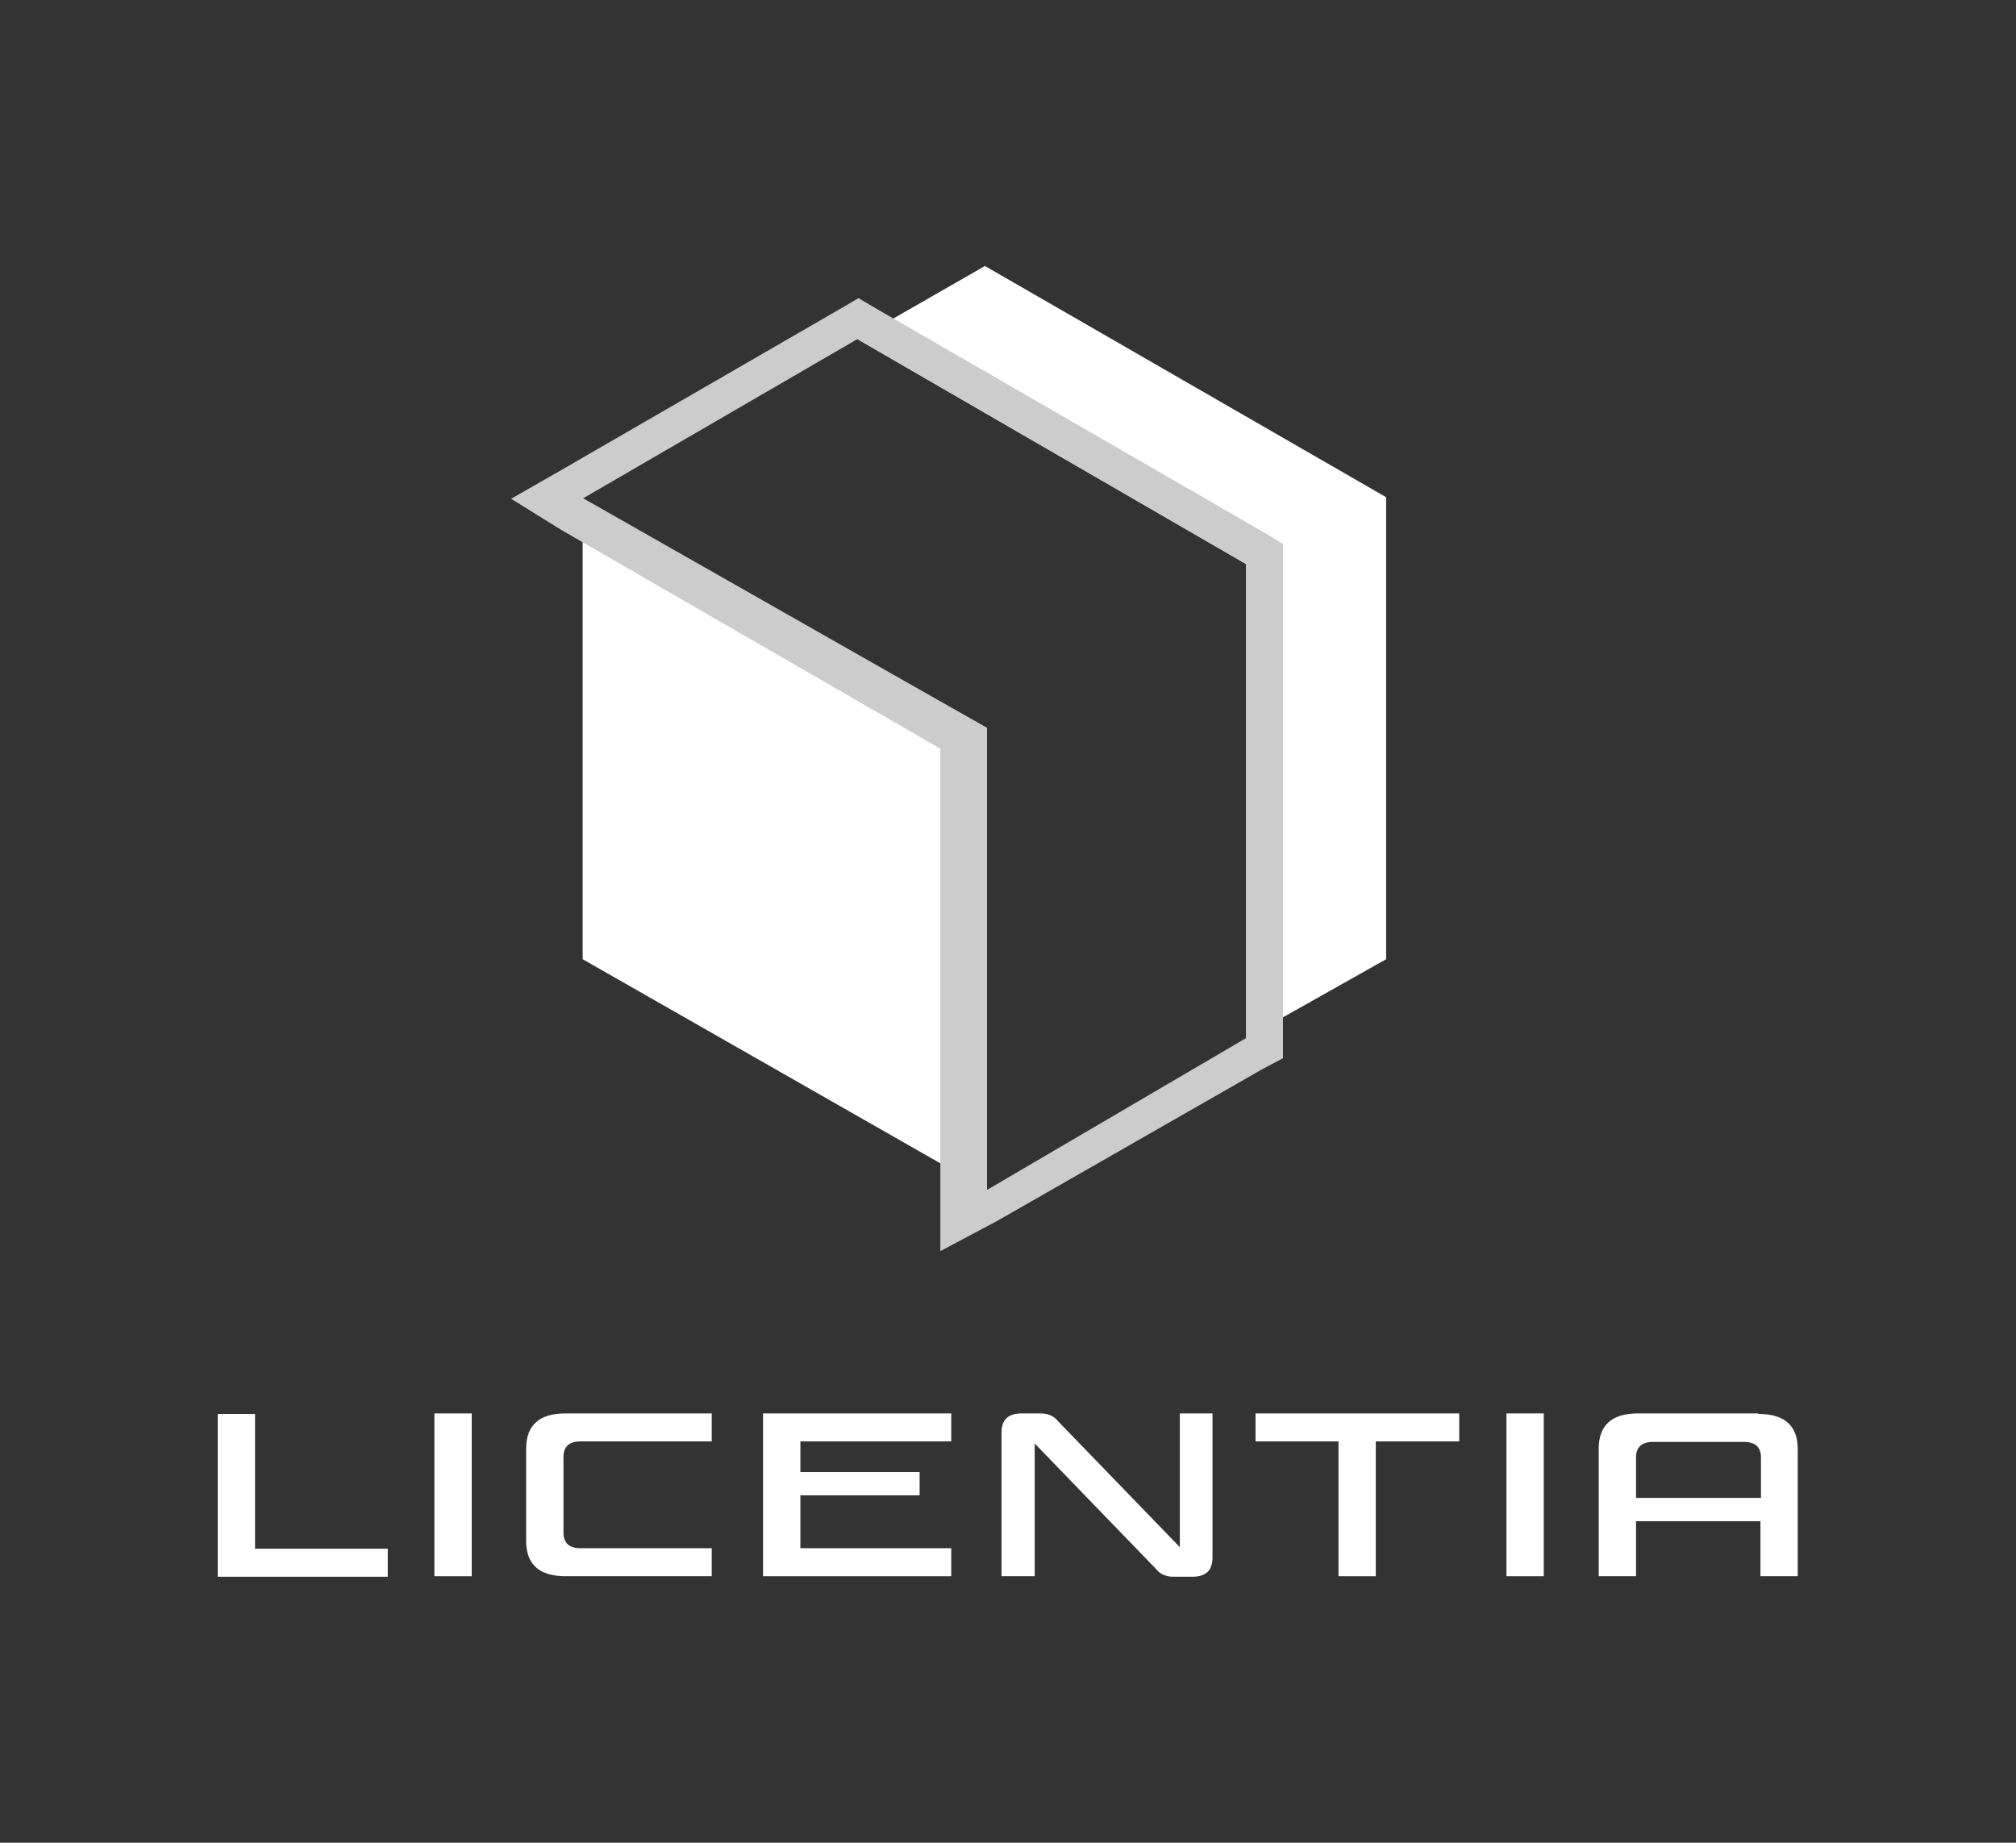 <?xml version="1.0" encoding="utf-8"?>
<!-- Generator: Adobe Illustrator 19.1.0, SVG Export Plug-In . SVG Version: 6.00 Build 0)  -->
<svg version="1.1" id="Layer_1" xmlns="http://www.w3.org/2000/svg" xmlns:xlink="http://www.w3.org/1999/xlink" x="0px" y="0px"
	 viewBox="0 0 388.9 355.4" style="enable-background:new 0 0 388.9 355.4;" xml:space="preserve">
<rect x="0" y="0" width="388.9" height="355.4" fill="#333333" stroke="none"/>
<style type="text/css">
	.st0{fill:#00B0FF;}
	.st1{fill:#0081CB;}
	.st2{fill:#004760;}
	.st3{fill:#FFFFFF;}
	.st4{fill:#CCCCCC;}
	.st5{opacity:0;fill:none;stroke:#FFFFFF;stroke-miterlimit:10;}
</style>
<g>
	<g>
		<polygon class="st0" points="421.1,-340.6 445.5,-354.7 522.7,-310.1 522.7,-221 496.3,-205.8 496.3,-297.2 		"/>
		<polygon class="st0" points="368.3,-221 368.3,-309.6 445.9,-265.6 445.9,-176.5 		"/>
		<path class="st1" d="M421.1-340.6l75.1,43.4v91.4l-50.4,29.3v-89.1l-77.8-44.3L421.1-340.6 M421.2-348.5l-3.4,2l-53.3,30.8
			l-10.3,5.9l9.9,5.9l73.8,42.3v85.1v11.8l10.6-5.9l50.8-29.3l3.4-2v-3.9v-91.4v-3.9l-3.2-2l-75-43.4L421.2-348.5L421.2-348.5z"/>
	</g>
	<g>
		<g>
			<path class="st2" d="M305.2-133.3v26h25.6v5.4H298v-31.3H305.2z"/>
			<path class="st2" d="M347-102h-7.2v-31.3h7.2V-102z"/>
			<path class="st2" d="M364.7-110.4c0,2,1.1,3,3.3,3h25.3v5.4h-28.2c-5.1,0-7.6-2.3-7.6-6.8v-17.8c0-4.5,2.5-6.8,7.6-6.8h28.2v5.4
				H368c-2.2,0-3.3,1-3.3,3V-110.4z"/>
			<path class="st2" d="M410.4-122.1h23v4.5h-23v10.2h29.1v5.4h-36.3v-31.3h36.3v5.4h-29.1V-122.1z"/>
			<path class="st2" d="M489.9-133.3v27.7c0,2.5-1.3,3.7-3.9,3.7h-3.6c-1.5,0-2.6-0.5-3.4-1.5l-23.4-24.2v25.7h-6.4v-27.7
				c0-2.5,1.3-3.7,3.9-3.7h3.6c1.5,0,2.6,0.5,3.4,1.5l23.5,24.3v-25.8H489.9z"/>
			<path class="st2" d="M514.2-102v-26h-16v-5.4h39.3v5.4h-16.1v26H514.2z"/>
			<path class="st2" d="M553.8-102h-7.2v-31.3h7.2V-102z"/>
			<path class="st2" d="M595.2-133.3c5.1,0,7.6,2.3,7.6,6.8v24.6h-7.2v-10.6h-24v10.6h-7.2v-24.6c0-4.5,2.5-6.8,7.6-6.8H595.2z
				 M571.7-117.1h24v-7.8c0-2-1.1-3-3.3-3h-17.5c-2.2,0-3.3,1-3.3,3V-117.1z"/>
		</g>
	</g>
</g>
<g>
	<g>
		<polygon class="st3" points="165.4,65.4 190,51.3 267.4,95.9 267.4,185 240.4,200.2 240.4,108.8 		"/>
		<polygon class="st3" points="112.4,185 112.4,96.4 190.4,140.4 190.4,229.5 		"/>
		<path class="st4" d="M165.4,65.4l75,43.4v91.4l-50,29.3v-89.1l-77.9-44.3L165.4,65.4 M165.6,57.5l-3.4,2l-53.3,30.8l-10.3,5.9
			l9.5,5.9l73.3,42.3v85.1v11.8l11.1-5.9l51.2-29.3l3.8-2v-3.9v-91.4v-3.9l-3.3-2L169,59.5L165.6,57.5L165.6,57.5z"/>
	</g>
	<g>
		<g>
			<path class="st3" d="M49.2,272.7v26h25.6v5.4H42v-31.4H49.2z"/>
			<path class="st3" d="M91,304h-7.2v-31.4H91V304z"/>
			<path class="st3" d="M108.7,295.6c0,2,1.1,3,3.3,3h25.3v5.4h-28.2c-5.1,0-7.6-2.3-7.6-6.8v-17.8c0-4.5,2.5-6.8,7.6-6.8h28.2v5.4
				H112c-2.2,0-3.3,1-3.3,3V295.6z"/>
			<path class="st3" d="M154.4,283.9h23v4.5h-23v10.2h29.1v5.4h-36.3v-31.4h36.3v5.4h-29.1V283.9z"/>
			<path class="st3" d="M233.9,272.7v27.7c0,2.5-1.3,3.7-3.9,3.7h-3.6c-1.5,0-2.6-0.5-3.4-1.5l-23.4-24.2V304h-6.4v-27.7
				c0-2.5,1.3-3.7,3.9-3.7h3.6c1.5,0,2.6,0.5,3.4,1.5l23.5,24.3v-25.8H233.9z"/>
			<path class="st3" d="M258.2,304v-26h-16v-5.4h39.3v5.4h-16.1v26H258.2z"/>
			<path class="st3" d="M297.8,304h-7.2v-31.4h7.2V304z"/>
			<path class="st3" d="M339.2,272.7c5.1,0,7.6,2.3,7.6,6.8V304h-7.2v-10.6h-24V304h-7.2v-24.6c0-4.5,2.5-6.8,7.6-6.8H339.2z
				 M315.7,288.9h24v-7.8c0-2-1.1-3-3.3-3h-17.5c-2.2,0-3.3,1-3.3,3V288.9z"/>
		</g>
	</g>
</g>
<rect class="st5" width="388.9" height="355.4"/>
</svg>
